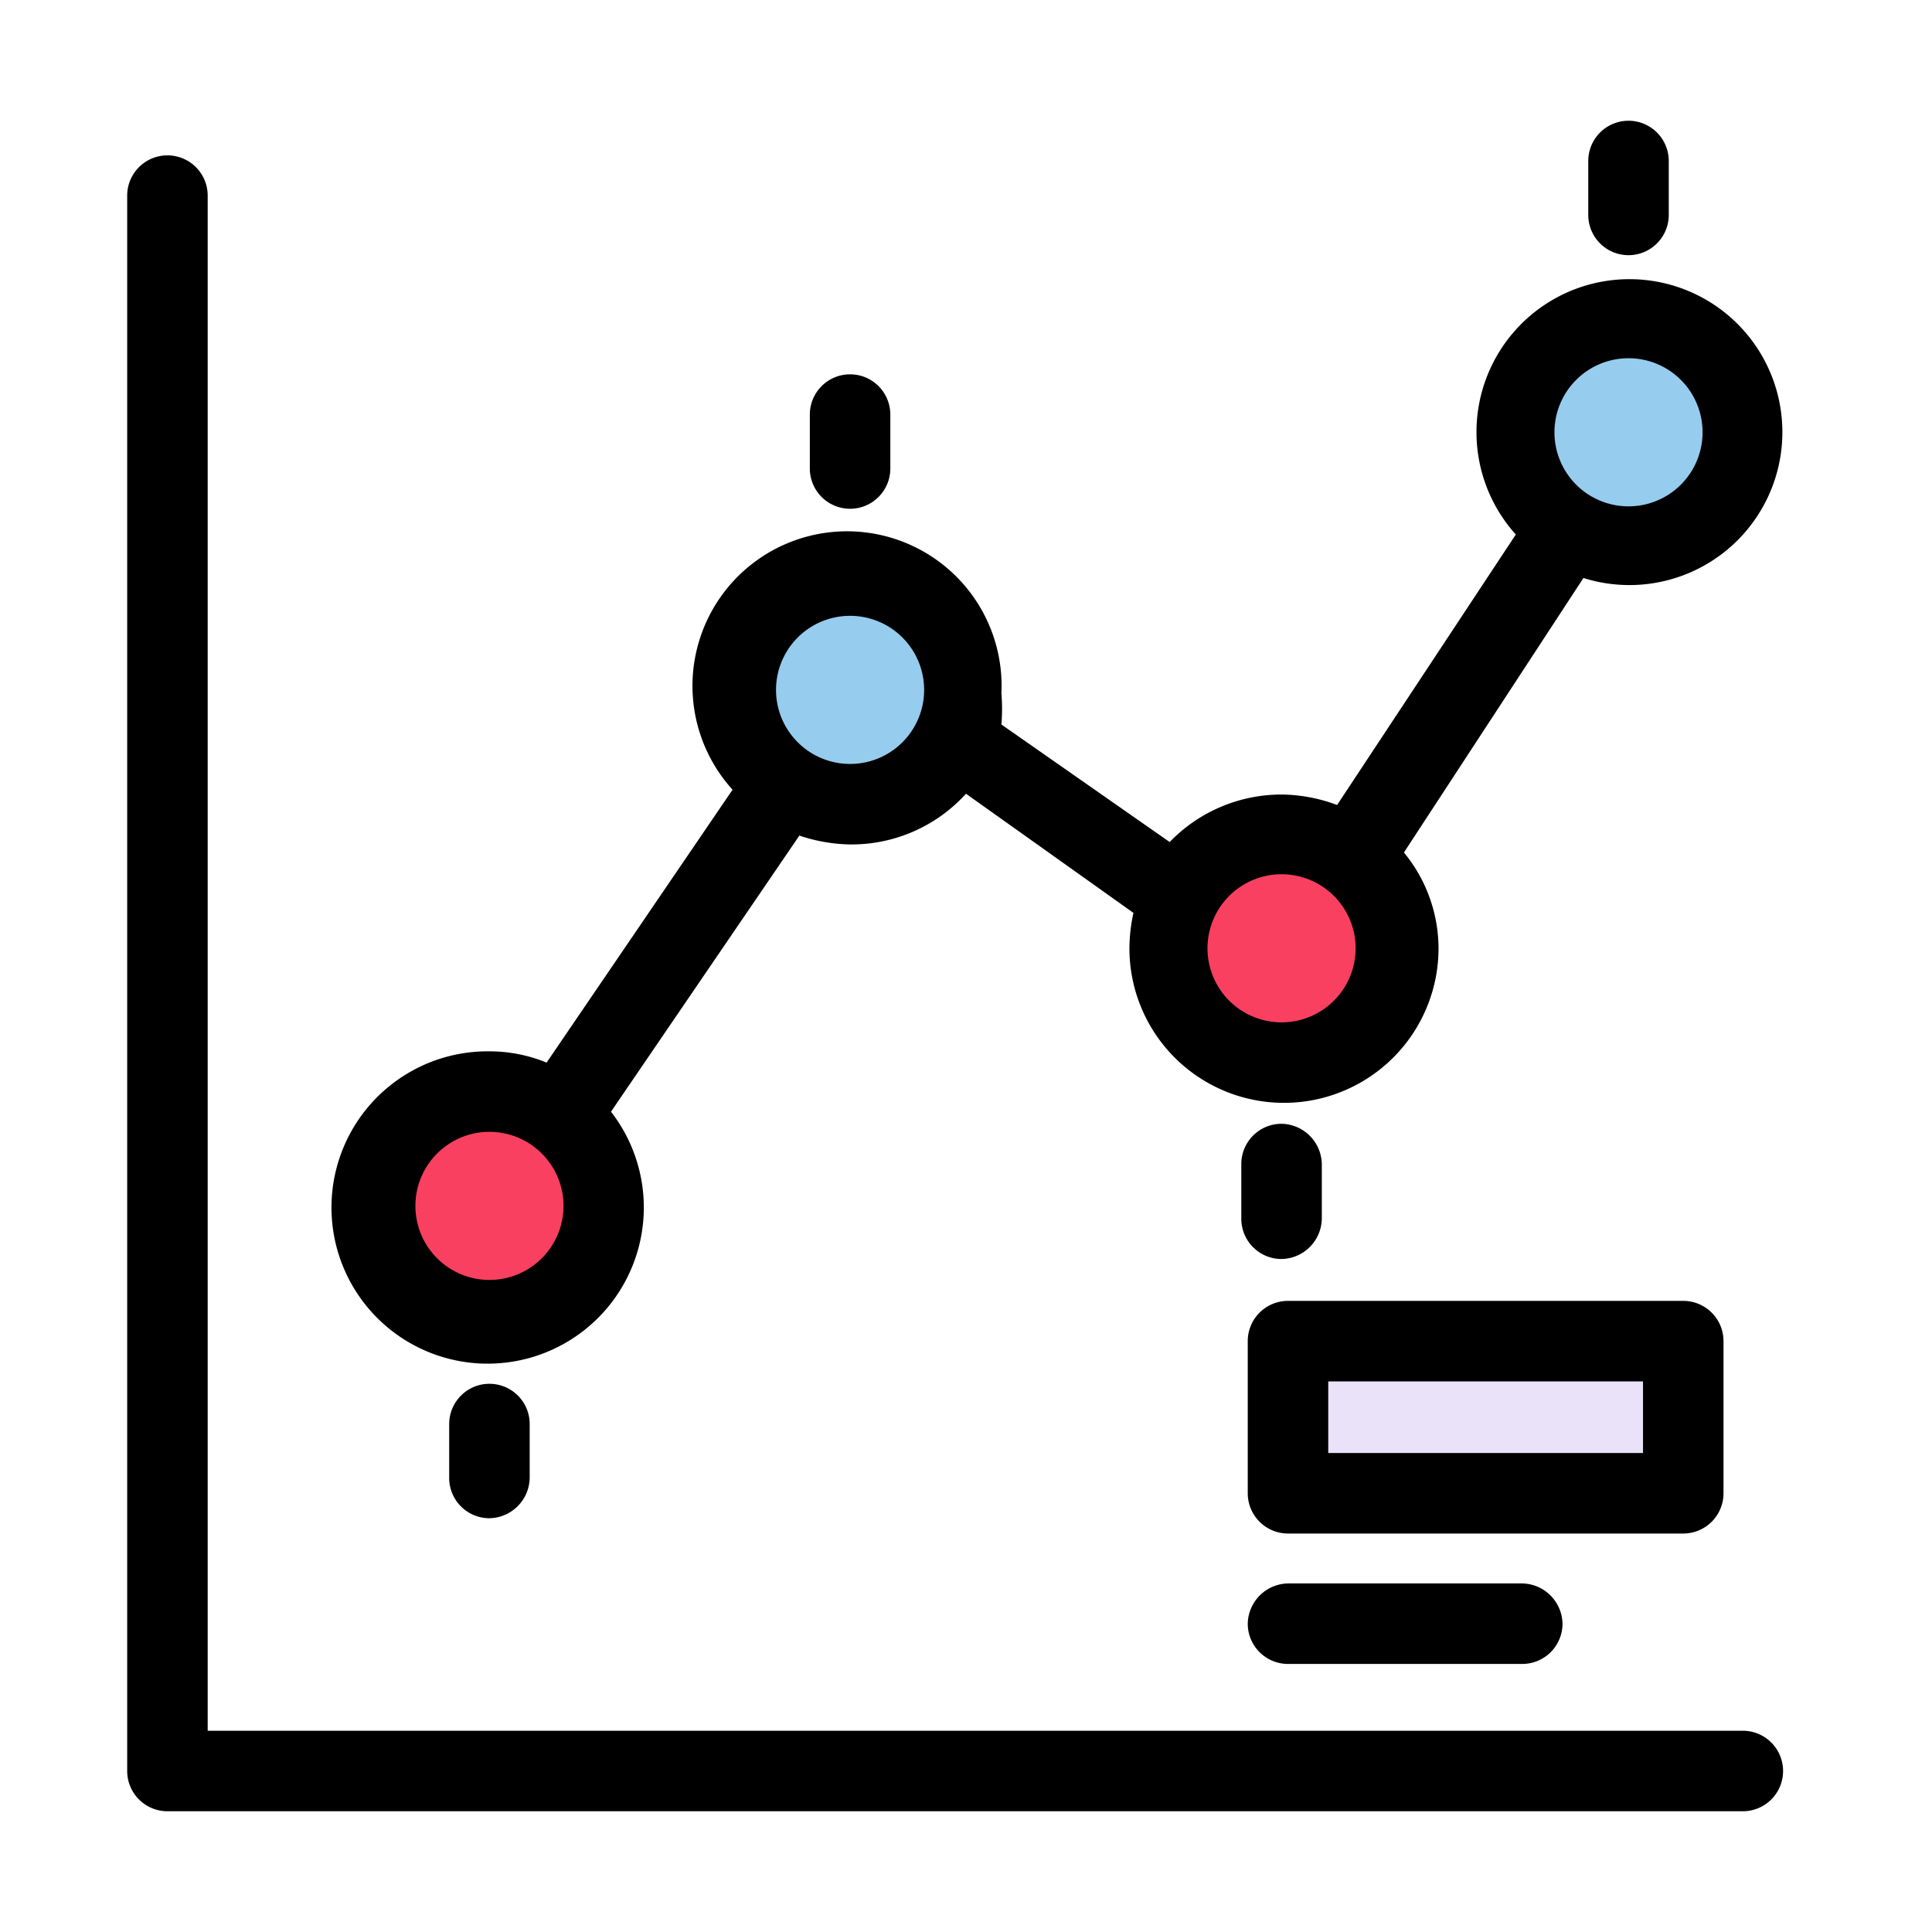 <?xml version="1.0" ?><svg viewBox="0 0 24 24" xmlns="http://www.w3.org/2000/svg"><defs><style>.cls-1{fill:#f94060;}.cls-2{fill:#96ccee;}.cls-3{fill:#eae2f9;}</style></defs><g id="Rate"><path class="cls-1" d="M6.08,13.56A1.42,1.42,0,1,1,4.66,15a1.43,1.43,0,0,1,1.42-1.42"/><path class="cls-2" d="M10.56,7.15A1.42,1.42,0,1,1,9.14,8.57a1.43,1.43,0,0,1,1.42-1.42"/><path class="cls-1" d="M15.92,10.36a1.42,1.42,0,1,1-1.42,1.42,1.42,1.42,0,0,1,1.42-1.42"/><path class="cls-2" d="M20.23,4a1.42,1.42,0,1,1-1.42,1.42A1.42,1.42,0,0,1,20.23,4"/><rect class="cls-3" height="1.89" width="4.91" x="16" y="16.66"/><path d="M2.08,1.93a.5.5,0,0,0-.5.5V22a.5.5,0,0,0,.5.5H21.65a.5.5,0,0,0,0-1H2.58V2.43A.5.5,0,0,0,2.08,1.93Z"/><path d="M6.08,13.06a1.94,1.94,0,1,0,1.51.75l2.34-3.43a2.08,2.08,0,0,0,.63.11A1.92,1.92,0,0,0,12,9.86l2.08,1.48a2.12,2.12,0,0,0-.05.44,1.92,1.92,0,0,0,3.84,0,1.88,1.88,0,0,0-.43-1.19l2.23-3.41a1.9,1.9,0,1,0-.84-.54L16.61,10a2,2,0,0,0-.69-.13,1.93,1.93,0,0,0-1.39.59L12.44,9a2.45,2.45,0,0,0,0-.39A1.92,1.92,0,1,0,9.1,9.81L6.79,13.2A1.87,1.87,0,0,0,6.08,13.06ZM20.23,4.45a.92.92,0,1,1-.92.92A.92.92,0,0,1,20.23,4.45Zm-4.31,6.41a.92.92,0,1,1-.92.92A.92.92,0,0,1,15.92,10.86ZM10.56,7.65a.92.92,0,0,1,0,1.84.92.92,0,0,1,0-1.84ZM6.08,15.9A.92.92,0,1,1,7,15,.92.92,0,0,1,6.08,15.9Z"/><path d="M5.58,17.69v.67a.5.5,0,0,0,.5.5.51.51,0,0,0,.5-.5v-.67a.5.5,0,0,0-.5-.5A.5.5,0,0,0,5.58,17.69Z"/><path d="M11.06,5.82V5.15a.5.5,0,0,0-.5-.5.5.5,0,0,0-.5.5v.67a.5.5,0,0,0,.5.5A.5.5,0,0,0,11.06,5.82Z"/><path d="M15.92,15.64a.51.51,0,0,0,.5-.5v-.68a.51.51,0,0,0-.5-.5.5.5,0,0,0-.5.5v.68A.5.5,0,0,0,15.92,15.64Z"/><path d="M20.73,2.67V2a.5.5,0,0,0-.5-.5.5.5,0,0,0-.5.5v.67a.5.5,0,0,0,.5.5A.5.5,0,0,0,20.73,2.67Z"/><path d="M21.41,18.55V16.66a.5.5,0,0,0-.5-.5H16a.5.5,0,0,0-.5.5v1.89a.5.5,0,0,0,.5.5h4.91A.5.5,0,0,0,21.41,18.55Zm-1-.5H16.5v-.89h3.91Z"/><path d="M16,19.67a.51.51,0,0,0-.5.5.5.5,0,0,0,.5.5h2.91a.5.5,0,0,0,.5-.5.51.51,0,0,0-.5-.5Z"/></g></svg>